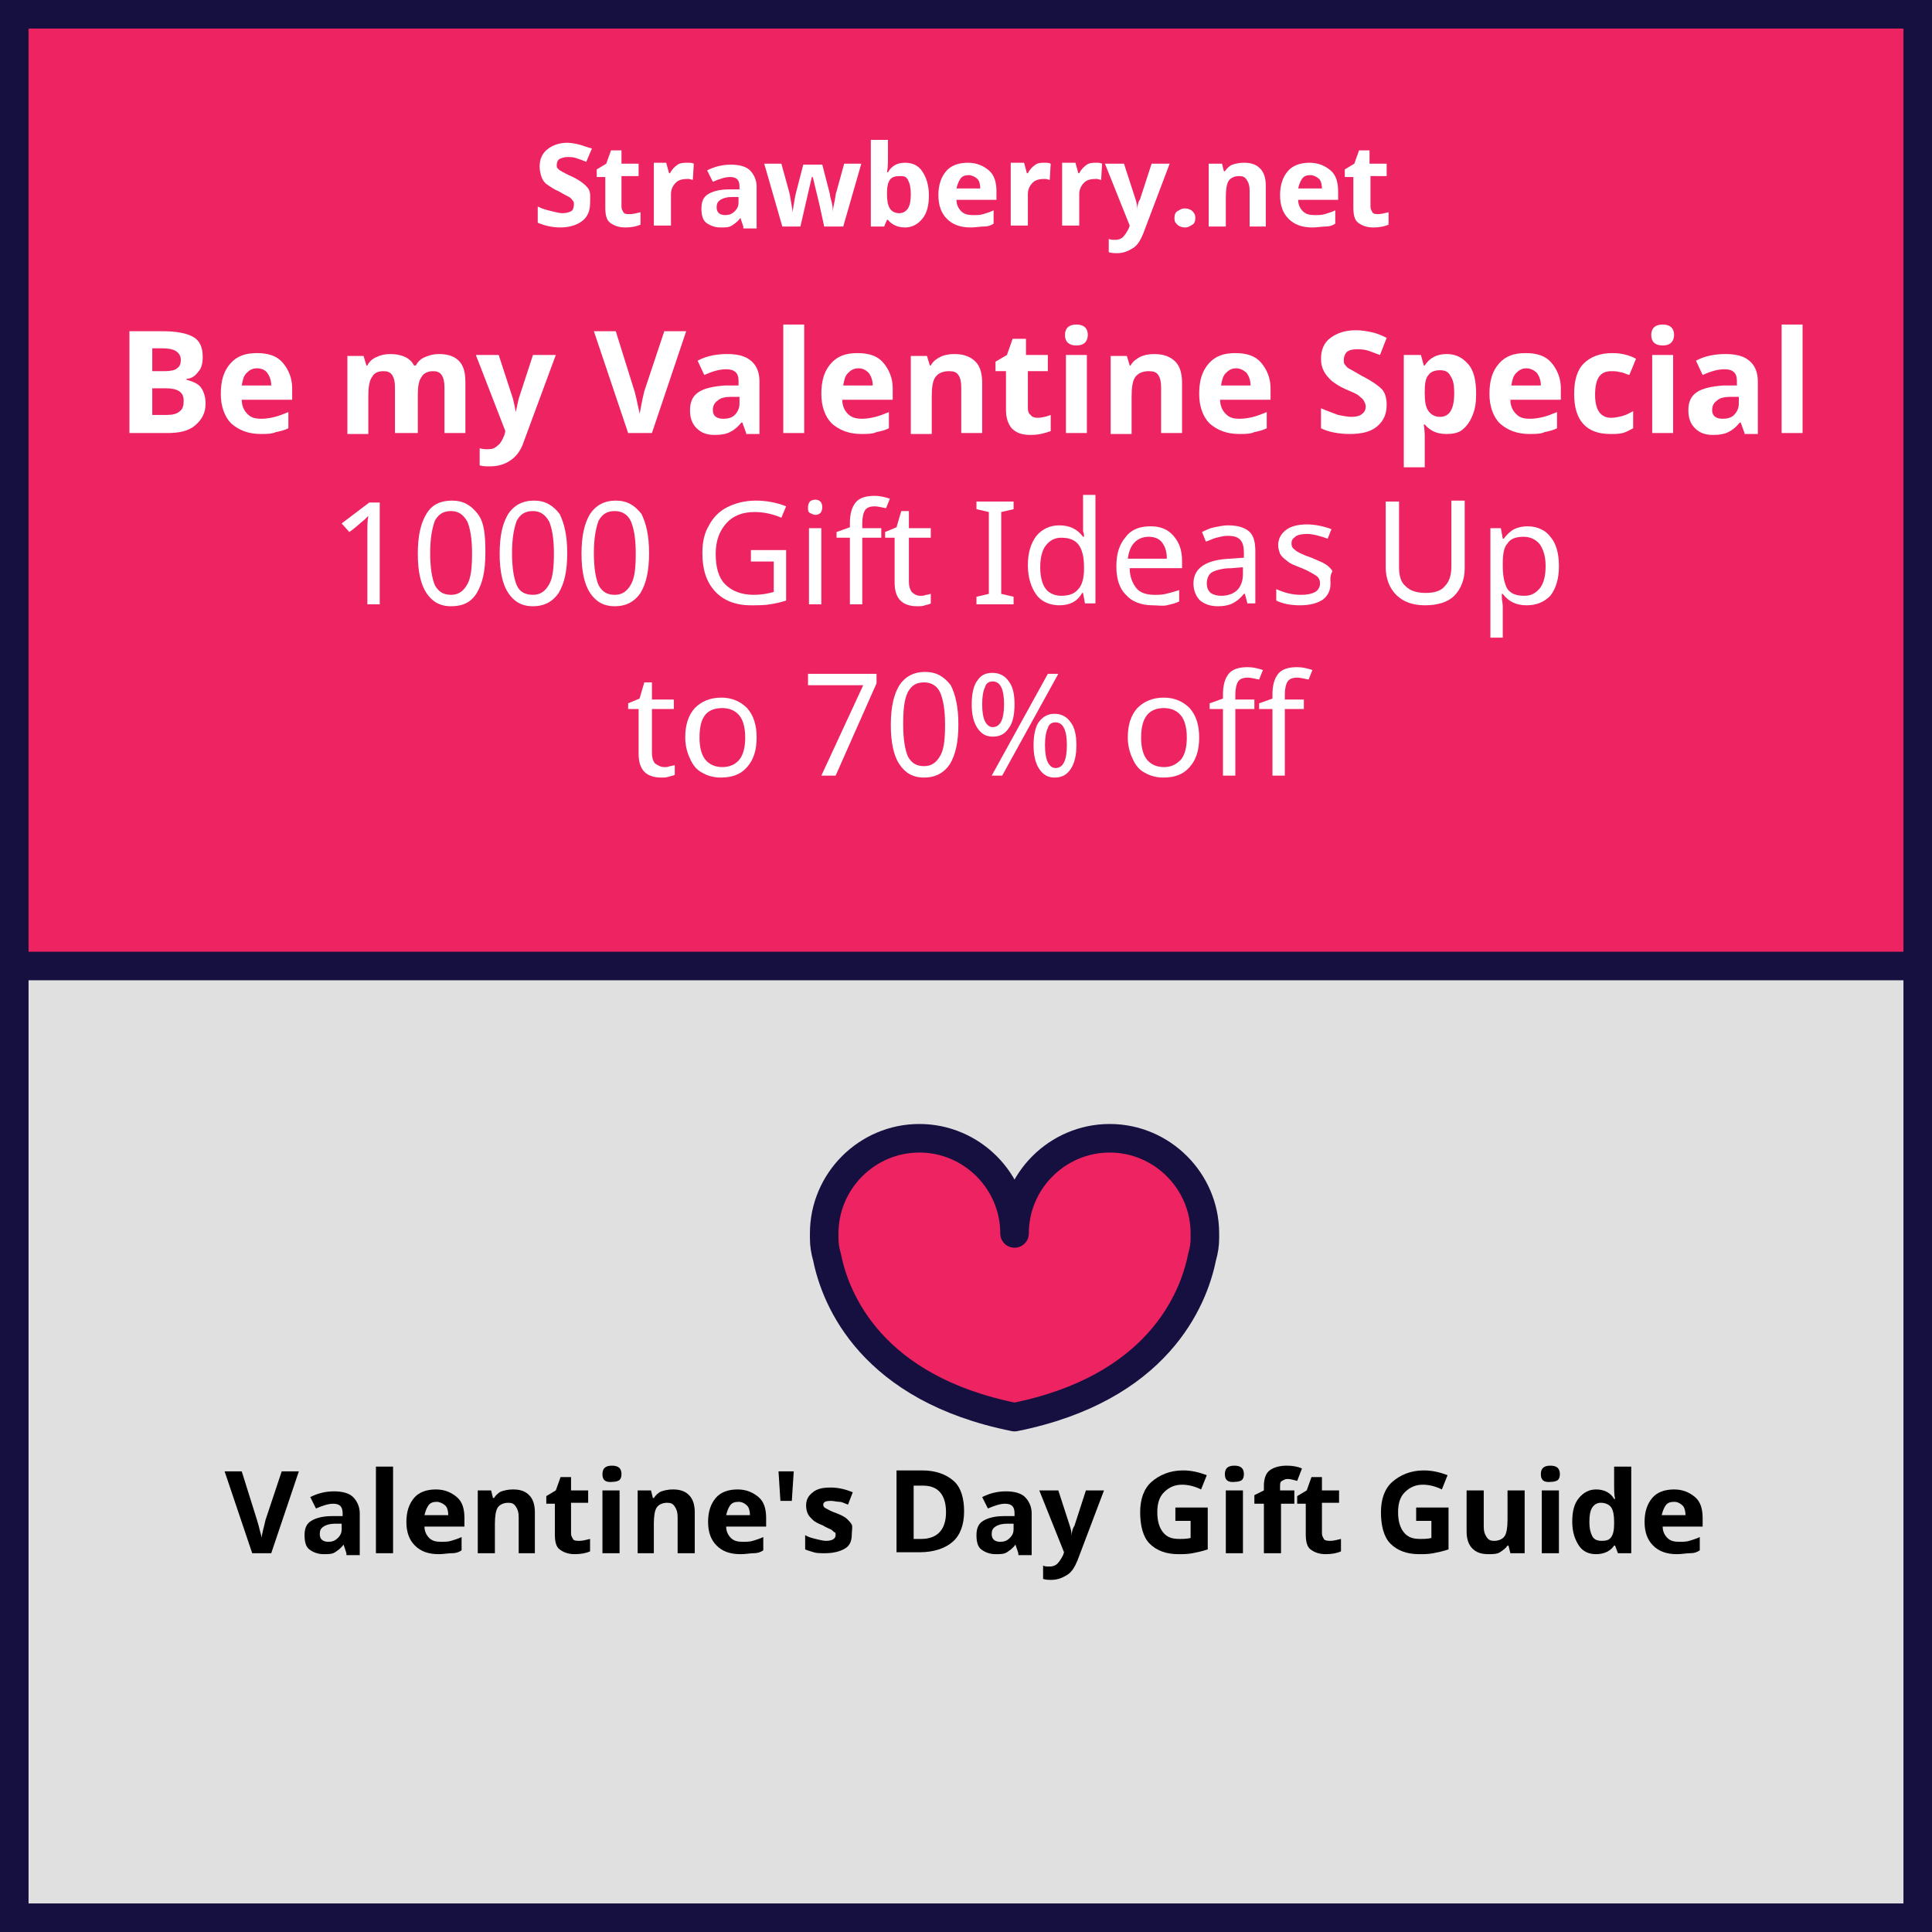 <!-- Generator: Adobe Illustrator 19.0.0, SVG Export Plug-In  -->
<svg version="1.1"
	 xmlns="http://www.w3.org/2000/svg" xmlns:xlink="http://www.w3.org/1999/xlink" xmlns:a="http://ns.adobe.com/AdobeSVGViewerExtensions/3.0/"
	 x="0px" y="0px" width="203px" height="203px" viewBox="0 0 203 203" style="enable-background:new 0 0 203 203;"
	 xml:space="preserve">
<rect x="0" y="0" width="203" height="203" fill="#333333" stroke="none"/>
<style type="text/css">
	.st0{fill:#E0E0E0;stroke:#15103F;stroke-width:3;stroke-miterlimit:10;}
	.st1{fill:#EE2361;stroke:#15103F;stroke-width:3;stroke-miterlimit:10;}
	.st2{fill:#FFFFFF;}
	.st3{fill:#EE2361;stroke:#15103F;stroke-width:3;stroke-linecap:round;stroke-linejoin:round;stroke-miterlimit:10;}
</style>
<defs>
</defs>
<rect x="1.5" y="1.5" class="st0" width="200" height="200"/>
<rect x="1.5" y="1.5" class="st1" width="200" height="100"/>
<g>
	<path class="st2" d="M62,21.4c0,0.8-0.3,1.4-0.8,1.8s-1.3,0.7-2.3,0.7c-0.9,0-1.7-0.2-2.4-0.5v-1.7c0.6,0.3,1.1,0.4,1.5,0.5
		s0.8,0.2,1.1,0.2c0.4,0,0.7-0.1,0.9-0.2s0.3-0.4,0.3-0.7c0-0.2,0-0.3-0.1-0.4s-0.2-0.3-0.4-0.4s-0.6-0.3-1.1-0.6
		c-0.5-0.2-0.9-0.5-1.2-0.7s-0.5-0.5-0.6-0.8s-0.2-0.7-0.2-1.1c0-0.8,0.3-1.4,0.8-1.8c0.5-0.4,1.2-0.7,2.1-0.7
		c0.4,0,0.9,0.1,1.3,0.2s0.8,0.3,1.3,0.4l-0.6,1.4c-0.5-0.2-0.8-0.3-1.1-0.4s-0.6-0.1-0.9-0.1c-0.3,0-0.6,0.1-0.8,0.2
		s-0.3,0.4-0.3,0.6c0,0.2,0,0.3,0.1,0.4s0.2,0.2,0.4,0.3s0.5,0.3,1.2,0.6c0.8,0.4,1.3,0.8,1.6,1.2S62,20.8,62,21.4z"/>
	<path class="st2" d="M66.2,22.5c0.3,0,0.7-0.1,1.1-0.2v1.3c-0.4,0.2-1,0.3-1.6,0.3c-0.7,0-1.2-0.2-1.6-0.5s-0.5-0.9-0.5-1.6v-3.2
		h-0.9v-0.8l1-0.6l0.5-1.4h1.1v1.4h1.8v1.3h-1.8v3.2c0,0.3,0.1,0.4,0.2,0.6S65.9,22.5,66.2,22.5z"/>
	<path class="st2" d="M72.3,17.1c0.2,0,0.4,0,0.6,0.1l-0.1,1.7c-0.1,0-0.3-0.1-0.5-0.1c-0.6,0-1,0.1-1.3,0.4s-0.5,0.7-0.5,1.2v3.3
		h-1.8v-6.6H70l0.3,1.1h0.1c0.2-0.4,0.5-0.7,0.8-0.9S71.9,17.1,72.3,17.1z"/>
	<path class="st2" d="M78.1,23.8l-0.3-0.9h0c-0.3,0.4-0.6,0.6-0.9,0.8s-0.7,0.2-1.2,0.2c-0.6,0-1.1-0.2-1.5-0.5s-0.5-0.9-0.5-1.5
		c0-0.7,0.2-1.2,0.7-1.5s1.2-0.5,2.2-0.5l1.1,0v-0.3c0-0.7-0.3-1-1-1c-0.5,0-1.1,0.2-1.8,0.5l-0.6-1.2c0.8-0.4,1.6-0.6,2.5-0.6
		c0.9,0,1.6,0.2,2,0.6s0.7,1,0.7,1.7v4.4H78.1z M77.6,20.7l-0.7,0c-0.5,0-0.9,0.1-1.2,0.3s-0.4,0.4-0.4,0.8c0,0.5,0.3,0.8,0.9,0.8
		c0.4,0,0.7-0.1,1-0.4s0.4-0.6,0.4-0.9V20.7z"/>
	<path class="st2" d="M86.6,23.8l-0.5-2.3l-0.7-2.9h-0.1l-1.2,5.2h-1.9l-1.9-6.6h1.8l0.8,2.9c0.1,0.3,0.2,1.1,0.4,2.2h0
		c0-0.3,0.1-0.8,0.2-1.4l0.1-0.5l0.8-3.1h2l0.8,3.1c0,0.2,0.1,0.5,0.2,0.9s0.1,0.7,0.1,1h0c0-0.3,0.1-0.7,0.2-1.2s0.1-0.8,0.2-1
		l0.8-2.9h1.8l-1.9,6.6H86.6z"/>
	<path class="st2" d="M95.1,17.1c0.8,0,1.4,0.3,1.8,0.9s0.7,1.4,0.7,2.5c0,1.1-0.2,1.9-0.7,2.5s-1.1,0.9-1.8,0.9
		c-0.8,0-1.4-0.3-1.8-0.8h-0.1l-0.3,0.7h-1.4v-9.1h1.8v2.1c0,0.3,0,0.7-0.1,1.3h0.1C93.7,17.4,94.3,17.1,95.1,17.1z M94.5,18.5
		c-0.4,0-0.8,0.1-1,0.4s-0.3,0.7-0.3,1.3v0.2c0,0.7,0.1,1.2,0.3,1.5s0.5,0.5,1,0.5c0.4,0,0.7-0.2,0.9-0.5s0.3-0.8,0.3-1.5
		s-0.1-1.1-0.3-1.5S94.9,18.5,94.5,18.5z"/>
	<path class="st2" d="M102,23.9c-1.1,0-1.9-0.3-2.5-0.9s-0.9-1.4-0.9-2.5c0-1.1,0.3-1.9,0.8-2.5s1.3-0.9,2.3-0.9
		c0.9,0,1.6,0.3,2.2,0.8s0.8,1.3,0.8,2.2V21h-4.2c0,0.5,0.2,0.9,0.5,1.2s0.7,0.4,1.2,0.4c0.4,0,0.8,0,1.1-0.1s0.7-0.2,1.1-0.4v1.4
		c-0.3,0.2-0.6,0.3-1,0.3S102.5,23.9,102,23.9z M101.8,18.4c-0.4,0-0.7,0.1-0.9,0.4s-0.3,0.6-0.4,1h2.5c0-0.4-0.1-0.8-0.3-1
		S102.1,18.4,101.8,18.4z"/>
	<path class="st2" d="M109.8,17.1c0.2,0,0.4,0,0.6,0.1l-0.1,1.7c-0.1,0-0.3-0.1-0.5-0.1c-0.6,0-1,0.1-1.3,0.4s-0.5,0.7-0.5,1.2v3.3
		h-1.8v-6.6h1.4l0.3,1.1h0.1c0.2-0.4,0.5-0.7,0.8-0.9S109.4,17.1,109.8,17.1z"/>
	<path class="st2" d="M115.2,17.1c0.2,0,0.4,0,0.6,0.1l-0.1,1.7c-0.1,0-0.3-0.1-0.5-0.1c-0.6,0-1,0.1-1.3,0.4s-0.5,0.7-0.5,1.2v3.3
		h-1.8v-6.6h1.4l0.3,1.1h0.1c0.2-0.4,0.5-0.7,0.8-0.9S114.8,17.1,115.2,17.1z"/>
	<path class="st2" d="M116.1,17.2h2l1.2,3.7c0.1,0.3,0.2,0.7,0.2,1.1h0c0-0.4,0.1-0.8,0.3-1.1l1.2-3.7h1.9l-2.8,7.4
		c-0.3,0.7-0.6,1.2-1.1,1.5s-1,0.5-1.6,0.5c-0.3,0-0.6,0-0.9-0.1v-1.4c0.2,0.1,0.4,0.1,0.7,0.1c0.3,0,0.6-0.1,0.8-0.3
		s0.4-0.5,0.6-0.9l0.1-0.3L116.1,17.2z"/>
	<path class="st2" d="M123.4,22.9c0-0.3,0.1-0.6,0.3-0.7s0.4-0.3,0.8-0.3c0.3,0,0.6,0.1,0.8,0.3s0.3,0.4,0.3,0.7
		c0,0.3-0.1,0.6-0.3,0.7s-0.4,0.3-0.8,0.3c-0.3,0-0.6-0.1-0.8-0.3S123.4,23.3,123.4,22.9z"/>
	<path class="st2" d="M133.1,23.8h-1.8V20c0-0.5-0.1-0.8-0.3-1.1s-0.4-0.4-0.8-0.4c-0.5,0-0.9,0.2-1.1,0.5s-0.3,0.9-0.3,1.7v3.1
		h-1.8v-6.6h1.4l0.2,0.8h0.1c0.2-0.3,0.5-0.6,0.8-0.7s0.7-0.2,1.2-0.2c0.8,0,1.3,0.2,1.7,0.6s0.6,1,0.6,1.8V23.8z"/>
	<path class="st2" d="M137.9,23.9c-1.1,0-1.9-0.3-2.5-0.9s-0.9-1.4-0.9-2.5c0-1.1,0.3-1.9,0.8-2.5s1.3-0.9,2.3-0.9
		c0.9,0,1.6,0.3,2.2,0.8s0.8,1.3,0.8,2.2V21h-4.2c0,0.5,0.2,0.9,0.5,1.2s0.7,0.4,1.2,0.4c0.4,0,0.8,0,1.1-0.1s0.7-0.2,1.1-0.4v1.4
		c-0.3,0.2-0.6,0.3-1,0.3S138.4,23.9,137.9,23.9z M137.7,18.4c-0.4,0-0.7,0.1-0.9,0.4s-0.3,0.6-0.4,1h2.5c0-0.4-0.1-0.8-0.3-1
		S138,18.4,137.7,18.4z"/>
	<path class="st2" d="M144.8,22.5c0.3,0,0.7-0.1,1.1-0.2v1.3c-0.4,0.2-1,0.3-1.6,0.3c-0.7,0-1.2-0.2-1.6-0.5s-0.5-0.9-0.5-1.6v-3.2
		h-0.9v-0.8l1-0.6l0.5-1.4h1.1v1.4h1.8v1.3H144v3.2c0,0.3,0.1,0.4,0.2,0.6S144.6,22.5,144.8,22.5z"/>
</g>
<g>
	<path class="st2" d="M13.7,34.8h3.3c1.5,0,2.6,0.2,3.3,0.6c0.7,0.4,1,1.1,1,2.1c0,0.6-0.1,1.2-0.5,1.6c-0.3,0.4-0.7,0.7-1.2,0.7
		v0.1c0.7,0.2,1.2,0.4,1.5,0.8c0.3,0.4,0.5,1,0.5,1.7c0,1-0.4,1.7-1.1,2.3s-1.7,0.8-2.9,0.8h-4V34.8z M16,39h1.3
		c0.6,0,1.1-0.1,1.3-0.3c0.3-0.2,0.4-0.5,0.4-0.9c0-0.4-0.2-0.7-0.5-0.9c-0.3-0.2-0.8-0.3-1.4-0.3H16V39z M16,40.8v2.8h1.5
		c0.6,0,1.1-0.1,1.4-0.4c0.3-0.2,0.4-0.6,0.4-1.1c0-0.9-0.6-1.3-1.9-1.3H16z"/>
	<path class="st2" d="M27.4,45.6c-1.3,0-2.3-0.4-3.1-1.1c-0.7-0.7-1.1-1.8-1.1-3.1c0-1.4,0.3-2.4,1-3.2c0.7-0.8,1.6-1.1,2.8-1.1
		c1.2,0,2.1,0.3,2.7,1s1,1.6,1,2.7V42h-5.3c0,0.6,0.2,1.1,0.6,1.5s0.8,0.5,1.5,0.5c0.5,0,1-0.1,1.4-0.2s0.9-0.3,1.4-0.5v1.7
		c-0.4,0.2-0.8,0.3-1.3,0.4C28.5,45.6,28,45.6,27.4,45.6z M27,38.7c-0.5,0-0.8,0.2-1.1,0.5c-0.3,0.3-0.4,0.7-0.5,1.3h3.1
		c0-0.6-0.2-1-0.4-1.3C27.9,38.9,27.5,38.7,27,38.7z"/>
	<path class="st2" d="M43.7,45.5h-2.2v-4.8c0-0.6-0.1-1-0.3-1.3c-0.2-0.3-0.5-0.4-0.9-0.4c-0.6,0-1,0.2-1.2,0.6
		c-0.3,0.4-0.4,1.1-0.4,2.1v3.9h-2.2v-8.2h1.7l0.3,1h0.1c0.2-0.4,0.5-0.7,1-0.9c0.4-0.2,0.9-0.3,1.4-0.3c1.2,0,2.1,0.4,2.5,1.2h0.2
		c0.2-0.4,0.5-0.7,1-0.9s0.9-0.3,1.4-0.3c0.9,0,1.6,0.2,2.1,0.7c0.5,0.5,0.7,1.2,0.7,2.3v5.3h-2.2v-4.8c0-0.6-0.1-1-0.3-1.3
		c-0.2-0.3-0.5-0.4-0.9-0.4c-0.5,0-1,0.2-1.2,0.6c-0.3,0.4-0.4,1-0.4,1.9V45.5z"/>
	<path class="st2" d="M50,37.3h2.4l1.5,4.6c0.1,0.4,0.2,0.9,0.3,1.4h0c0.1-0.5,0.2-1,0.3-1.4l1.5-4.6h2.4L55,46.5
		c-0.3,0.9-0.8,1.5-1.4,1.9c-0.6,0.4-1.3,0.6-2.1,0.6c-0.4,0-0.8,0-1.1-0.1v-1.8c0.3,0.1,0.6,0.1,0.9,0.1c0.4,0,0.7-0.1,1-0.4
		c0.3-0.2,0.5-0.6,0.7-1.1l0.1-0.4L50,37.3z"/>
	<path class="st2" d="M69.8,34.8h2.3l-3.6,10.7H66l-3.6-10.7h2.3l2,6.4c0.1,0.4,0.2,0.8,0.3,1.3c0.1,0.5,0.2,0.8,0.2,1
		c0.1-0.4,0.2-1.2,0.5-2.4L69.8,34.8z"/>
	<path class="st2" d="M78.4,45.5l-0.4-1.1h-0.1c-0.4,0.5-0.8,0.8-1.2,1c-0.4,0.2-0.9,0.3-1.6,0.3c-0.8,0-1.4-0.2-1.9-0.7
		s-0.7-1.1-0.7-1.9c0-0.9,0.3-1.5,0.9-1.9c0.6-0.4,1.5-0.6,2.8-0.7l1.4,0V40c0-0.8-0.4-1.2-1.3-1.2c-0.7,0-1.4,0.2-2.3,0.6l-0.7-1.5
		c0.9-0.5,2-0.7,3.1-0.7c1.1,0,1.9,0.2,2.5,0.7s0.9,1.2,0.9,2.2v5.5H78.4z M77.7,41.7l-0.9,0c-0.6,0-1.1,0.1-1.4,0.4
		c-0.3,0.2-0.5,0.5-0.5,1c0,0.6,0.4,0.9,1.1,0.9c0.5,0,0.9-0.1,1.2-0.4c0.3-0.3,0.5-0.7,0.5-1.2V41.7z"/>
	<path class="st2" d="M84.5,45.5h-2.2V34.1h2.2V45.5z"/>
	<path class="st2" d="M90.5,45.6c-1.3,0-2.3-0.4-3.1-1.1c-0.7-0.7-1.1-1.8-1.1-3.1c0-1.4,0.3-2.4,1-3.2c0.7-0.8,1.6-1.1,2.8-1.1
		c1.2,0,2.1,0.3,2.7,1s1,1.6,1,2.7V42h-5.3c0,0.6,0.2,1.1,0.6,1.5S90,44,90.6,44c0.5,0,1-0.1,1.4-0.2s0.9-0.3,1.4-0.5v1.7
		c-0.4,0.2-0.8,0.3-1.3,0.4C91.7,45.6,91.1,45.6,90.5,45.6z M90.2,38.7c-0.5,0-0.8,0.2-1.1,0.5c-0.3,0.3-0.4,0.7-0.5,1.3h3.1
		c0-0.6-0.2-1-0.4-1.3C91,38.9,90.7,38.7,90.2,38.7z"/>
	<path class="st2" d="M103.2,45.5H101v-4.8c0-0.6-0.1-1-0.3-1.3c-0.2-0.3-0.5-0.4-1-0.4c-0.6,0-1.1,0.2-1.4,0.6
		c-0.3,0.4-0.4,1.1-0.4,2.1v3.9h-2.2v-8.2h1.7l0.3,1h0.1c0.2-0.4,0.6-0.7,1-0.9c0.4-0.2,0.9-0.3,1.5-0.3c1,0,1.7,0.3,2.2,0.8
		c0.5,0.5,0.7,1.3,0.7,2.2V45.5z"/>
	<path class="st2" d="M109,43.9c0.4,0,0.9-0.1,1.4-0.3v1.7c-0.6,0.2-1.2,0.4-2.1,0.4c-0.9,0-1.5-0.2-2-0.7c-0.4-0.5-0.6-1.1-0.6-2
		V39h-1.1V38l1.2-0.7l0.6-1.7h1.4v1.7h2.3V39H108v3.9c0,0.3,0.1,0.6,0.3,0.7C108.4,43.8,108.7,43.9,109,43.9z"/>
	<path class="st2" d="M111.9,35.2c0-0.7,0.4-1.1,1.2-1.1s1.2,0.4,1.2,1.1c0,0.3-0.1,0.6-0.3,0.8c-0.2,0.2-0.5,0.3-0.9,0.3
		C112.3,36.3,111.9,35.9,111.9,35.2z M114.3,45.5H112v-8.2h2.2V45.5z"/>
	<path class="st2" d="M124.2,45.5h-2.2v-4.8c0-0.6-0.1-1-0.3-1.3c-0.2-0.3-0.5-0.4-1-0.4c-0.6,0-1.1,0.2-1.4,0.6
		c-0.3,0.4-0.4,1.1-0.4,2.1v3.9h-2.2v-8.2h1.7l0.3,1h0.1c0.2-0.4,0.6-0.7,1-0.9c0.4-0.2,0.9-0.3,1.5-0.3c1,0,1.7,0.3,2.2,0.8
		c0.5,0.5,0.7,1.3,0.7,2.2V45.5z"/>
	<path class="st2" d="M130.2,45.6c-1.3,0-2.3-0.4-3.1-1.1c-0.7-0.7-1.1-1.8-1.1-3.1c0-1.4,0.3-2.4,1-3.2c0.7-0.8,1.6-1.1,2.8-1.1
		c1.2,0,2.1,0.3,2.7,1s1,1.6,1,2.7V42h-5.3c0,0.6,0.2,1.1,0.6,1.5s0.8,0.5,1.5,0.5c0.5,0,1-0.1,1.4-0.2s0.9-0.3,1.4-0.5v1.7
		c-0.4,0.2-0.8,0.3-1.3,0.4C131.4,45.6,130.8,45.6,130.2,45.6z M129.9,38.7c-0.5,0-0.8,0.2-1.1,0.5c-0.3,0.3-0.4,0.7-0.5,1.3h3.1
		c0-0.6-0.2-1-0.4-1.3C130.7,38.9,130.3,38.7,129.9,38.7z"/>
	<path class="st2" d="M145.7,42.5c0,1-0.3,1.7-1,2.3c-0.7,0.6-1.7,0.8-2.9,0.8c-1.1,0-2.2-0.2-3-0.6v-2.1c0.7,0.3,1.3,0.5,1.8,0.7
		c0.5,0.1,1,0.2,1.4,0.2c0.5,0,0.9-0.1,1.1-0.3c0.3-0.2,0.4-0.5,0.4-0.8c0-0.2-0.1-0.4-0.2-0.6c-0.1-0.2-0.3-0.3-0.5-0.5
		c-0.2-0.2-0.7-0.4-1.4-0.7c-0.7-0.3-1.1-0.6-1.5-0.9c-0.3-0.3-0.6-0.6-0.8-1s-0.3-0.8-0.3-1.3c0-0.9,0.3-1.7,1-2.2s1.5-0.8,2.7-0.8
		c0.6,0,1.1,0.1,1.6,0.2s1,0.3,1.6,0.6l-0.7,1.8c-0.6-0.2-1-0.4-1.4-0.5s-0.7-0.1-1.1-0.1c-0.4,0-0.8,0.1-1,0.3s-0.3,0.5-0.3,0.8
		c0,0.2,0,0.4,0.1,0.5c0.1,0.1,0.2,0.3,0.4,0.4c0.2,0.1,0.7,0.4,1.4,0.8c1,0.5,1.7,1,2.1,1.4C145.5,41.2,145.7,41.8,145.7,42.5z"/>
	<path class="st2" d="M152,45.6c-1,0-1.7-0.3-2.3-1h-0.1c0.1,0.7,0.1,1.1,0.1,1.2v3.3h-2.2V37.3h1.8l0.3,1.1h0.1
		c0.5-0.8,1.3-1.2,2.3-1.2c1,0,1.7,0.4,2.3,1.1s0.8,1.8,0.8,3.1c0,0.9-0.1,1.6-0.4,2.3s-0.6,1.1-1.1,1.5
		C153.2,45.5,152.6,45.6,152,45.6z M151.3,38.9c-0.6,0-1,0.2-1.2,0.5c-0.3,0.3-0.4,0.9-0.4,1.7v0.2c0,0.9,0.1,1.5,0.4,1.9
		s0.7,0.6,1.2,0.6c1,0,1.5-0.8,1.5-2.5c0-0.8-0.1-1.4-0.4-1.8C152.2,39.1,151.9,38.9,151.3,38.9z"/>
	<path class="st2" d="M160.7,45.6c-1.3,0-2.3-0.4-3.1-1.1c-0.7-0.7-1.1-1.8-1.1-3.1c0-1.4,0.3-2.4,1-3.2c0.7-0.8,1.6-1.1,2.8-1.1
		c1.2,0,2.1,0.3,2.7,1s1,1.6,1,2.7V42h-5.3c0,0.6,0.2,1.1,0.6,1.5s0.8,0.5,1.5,0.5c0.5,0,1-0.1,1.4-0.2s0.9-0.3,1.4-0.5v1.7
		c-0.4,0.2-0.8,0.3-1.3,0.4C161.9,45.6,161.3,45.6,160.7,45.6z M160.4,38.7c-0.5,0-0.8,0.2-1.1,0.5c-0.3,0.3-0.4,0.7-0.5,1.3h3.1
		c0-0.6-0.2-1-0.4-1.3C161.2,38.9,160.8,38.7,160.4,38.7z"/>
	<path class="st2" d="M169.2,45.6c-2.5,0-3.8-1.4-3.8-4.2c0-1.4,0.3-2.5,1-3.2c0.7-0.7,1.7-1.1,3-1.1c0.9,0,1.8,0.2,2.5,0.6
		l-0.7,1.7c-0.4-0.1-0.7-0.3-1-0.3c-0.3-0.1-0.6-0.1-0.9-0.1c-1.2,0-1.7,0.8-1.7,2.5c0,1.6,0.6,2.4,1.7,2.4c0.4,0,0.8-0.1,1.2-0.2
		c0.4-0.1,0.7-0.3,1.1-0.5V45c-0.4,0.2-0.7,0.4-1.1,0.5S169.7,45.6,169.2,45.6z"/>
	<path class="st2" d="M173.5,35.2c0-0.7,0.4-1.1,1.2-1.1s1.2,0.4,1.2,1.1c0,0.3-0.1,0.6-0.3,0.8c-0.2,0.2-0.5,0.3-0.9,0.3
		C173.9,36.3,173.5,35.9,173.5,35.2z M175.8,45.5h-2.2v-8.2h2.2V45.5z"/>
	<path class="st2" d="M183.3,45.5l-0.4-1.1h-0.1c-0.4,0.5-0.8,0.8-1.2,1c-0.4,0.2-0.9,0.3-1.6,0.3c-0.8,0-1.4-0.2-1.9-0.7
		s-0.7-1.1-0.7-1.9c0-0.9,0.3-1.5,0.9-1.9c0.6-0.4,1.5-0.6,2.8-0.7l1.4,0V40c0-0.8-0.4-1.2-1.3-1.2c-0.7,0-1.4,0.2-2.3,0.6l-0.7-1.5
		c0.9-0.5,2-0.7,3.1-0.7c1.1,0,1.9,0.2,2.5,0.7s0.9,1.2,0.9,2.2v5.5H183.3z M182.7,41.7l-0.9,0c-0.6,0-1.1,0.1-1.4,0.4
		c-0.3,0.2-0.5,0.5-0.5,1c0,0.6,0.4,0.9,1.1,0.9c0.5,0,0.9-0.1,1.2-0.4c0.3-0.3,0.5-0.7,0.5-1.2V41.7z"/>
	<path class="st2" d="M189.4,45.5h-2.2V34.1h2.2V45.5z"/>
	<path class="st2" d="M39.9,63.5h-1.3V56c0-0.7,0-1.3,0.1-1.8c-0.1,0.1-0.3,0.3-0.4,0.4c-0.5,0.4-1,0.9-1.6,1.3L35.9,55l2.9-2.2h1.1
		V63.5z"/>
	<path class="st2" d="M51,58.1c0,1.9-0.3,3.2-0.9,4.2s-1.5,1.4-2.7,1.4c-1.2,0-2-0.5-2.6-1.4c-0.6-0.9-0.9-2.3-0.9-4.1
		c0-1.9,0.3-3.2,0.9-4.2s1.5-1.4,2.7-1.4c1.2,0,2,0.5,2.7,1.4S51,56.3,51,58.1z M45.2,58.1c0,1.6,0.2,2.7,0.5,3.4
		c0.4,0.7,0.9,1,1.7,1c0.8,0,1.3-0.4,1.7-1.1c0.4-0.7,0.5-1.8,0.5-3.3c0-1.5-0.2-2.6-0.5-3.3c-0.4-0.7-0.9-1.1-1.7-1.1
		s-1.3,0.3-1.7,1C45.4,55.5,45.2,56.6,45.2,58.1z"/>
	<path class="st2" d="M59.6,58.1c0,1.9-0.3,3.2-0.9,4.2c-0.6,0.9-1.5,1.4-2.7,1.4c-1.2,0-2-0.5-2.6-1.4c-0.6-0.9-0.9-2.3-0.9-4.1
		c0-1.9,0.3-3.2,0.9-4.2c0.6-0.9,1.5-1.4,2.7-1.4c1.2,0,2,0.5,2.7,1.4C59.3,55,59.6,56.3,59.6,58.1z M53.8,58.1
		c0,1.6,0.2,2.7,0.5,3.4s0.9,1,1.7,1c0.8,0,1.3-0.4,1.7-1.1c0.4-0.7,0.5-1.8,0.5-3.3c0-1.5-0.2-2.6-0.5-3.3
		c-0.4-0.7-0.9-1.1-1.7-1.1s-1.3,0.3-1.7,1C54,55.5,53.8,56.6,53.8,58.1z"/>
	<path class="st2" d="M68.2,58.1c0,1.9-0.3,3.2-0.9,4.2c-0.6,0.9-1.5,1.4-2.7,1.4c-1.2,0-2-0.5-2.6-1.4c-0.6-0.9-0.9-2.3-0.9-4.1
		c0-1.9,0.3-3.2,0.9-4.2c0.6-0.9,1.5-1.4,2.7-1.4c1.2,0,2,0.5,2.7,1.4C67.9,55,68.2,56.3,68.2,58.1z M62.4,58.1
		c0,1.6,0.2,2.7,0.5,3.4c0.4,0.7,0.9,1,1.7,1c0.8,0,1.3-0.4,1.7-1.1c0.4-0.7,0.5-1.8,0.5-3.3c0-1.5-0.2-2.6-0.5-3.3
		s-0.9-1.1-1.7-1.1s-1.3,0.3-1.7,1C62.6,55.5,62.4,56.6,62.4,58.1z"/>
	<path class="st2" d="M78.9,57.8h3.7v5.3c-0.6,0.2-1.1,0.3-1.7,0.4c-0.6,0.1-1.3,0.1-2,0.1c-1.6,0-2.9-0.5-3.8-1.5s-1.3-2.3-1.3-4
		c0-1.1,0.2-2.1,0.7-2.9c0.4-0.8,1.1-1.5,1.9-1.9c0.8-0.4,1.8-0.7,3-0.7c1.1,0,2.2,0.2,3.2,0.6l-0.5,1.2c-0.9-0.4-1.9-0.6-2.8-0.6
		c-1.3,0-2.3,0.4-3,1.2s-1.1,1.8-1.1,3.2c0,1.4,0.3,2.5,1,3.2s1.7,1.1,3,1.1c0.7,0,1.4-0.1,2.1-0.3V59h-2.4V57.8z"/>
	<path class="st2" d="M84.9,53.3c0-0.3,0.1-0.5,0.2-0.6s0.3-0.2,0.6-0.2c0.2,0,0.4,0.1,0.5,0.2s0.2,0.3,0.2,0.6
		c0,0.3-0.1,0.5-0.2,0.6s-0.3,0.2-0.5,0.2c-0.2,0-0.4-0.1-0.6-0.2S84.9,53.6,84.9,53.3z M86.3,63.5H85v-8h1.3V63.5z"/>
	<path class="st2" d="M92.6,56.5h-2v7h-1.3v-7h-1.4v-0.6l1.4-0.5V55c0-1,0.2-1.7,0.6-2.2s1.1-0.7,2-0.7c0.5,0,1,0.1,1.6,0.3l-0.4,1
		c-0.5-0.1-0.9-0.2-1.2-0.2c-0.4,0-0.8,0.1-1,0.4s-0.3,0.8-0.3,1.4v0.5h2V56.5z"/>
	<path class="st2" d="M96.7,62.6c0.2,0,0.4,0,0.6-0.1c0.2,0,0.4-0.1,0.5-0.1v1c-0.1,0.1-0.3,0.1-0.6,0.2c-0.3,0.1-0.5,0.1-0.8,0.1
		c-1.6,0-2.4-0.8-2.4-2.5v-4.7H93v-0.6l1.2-0.5l0.5-1.7h0.8v1.8h2.3v1h-2.3v4.6c0,0.5,0.1,0.8,0.3,1.1C96,62.4,96.3,62.6,96.7,62.6z
		"/>
	<path class="st2" d="M106.5,63.5h-3.9v-0.8l1.3-0.3v-8.6l-1.3-0.3v-0.8h3.9v0.8l-1.3,0.3v8.6l1.3,0.3V63.5z"/>
	<path class="st2" d="M111.3,63.6c-1,0-1.9-0.4-2.4-1.1s-0.9-1.7-0.9-3.1c0-1.3,0.3-2.3,0.9-3.1c0.6-0.7,1.4-1.1,2.4-1.1
		c1.1,0,1.9,0.4,2.5,1.2h0.1c0-0.1,0-0.3-0.1-0.6c0-0.3,0-0.5,0-0.6v-3.2h1.3v11.4H114l-0.2-1.1h-0.1
		C113.2,63.2,112.4,63.6,111.3,63.6z M111.5,62.6c0.8,0,1.4-0.2,1.8-0.7c0.4-0.4,0.6-1.2,0.6-2.1v-0.2c0-1.1-0.2-1.9-0.6-2.4
		c-0.4-0.5-1-0.7-1.8-0.7c-0.7,0-1.2,0.3-1.6,0.8c-0.4,0.5-0.6,1.3-0.6,2.3c0,1,0.2,1.8,0.6,2.3C110.2,62.3,110.8,62.6,111.5,62.6z"
		/>
	<path class="st2" d="M121.1,63.6c-1.2,0-2.2-0.4-2.8-1.1c-0.7-0.7-1-1.7-1-3c0-1.3,0.3-2.3,1-3.1c0.6-0.8,1.5-1.1,2.6-1.1
		c1,0,1.8,0.3,2.4,1c0.6,0.7,0.9,1.5,0.9,2.6v0.8h-5.5c0,0.9,0.3,1.6,0.7,2.1s1.1,0.7,1.9,0.7c0.4,0,0.8,0,1.2-0.1
		c0.4-0.1,0.8-0.2,1.4-0.4v1.2c-0.4,0.2-0.9,0.3-1.3,0.4S121.6,63.6,121.1,63.6z M120.7,56.4c-0.6,0-1.1,0.2-1.5,0.6
		c-0.4,0.4-0.6,1-0.7,1.7h4.1c0-0.8-0.2-1.3-0.5-1.7S121.3,56.4,120.7,56.4z"/>
	<path class="st2" d="M131.1,63.5l-0.3-1.1h-0.1c-0.4,0.5-0.8,0.8-1.2,1c-0.4,0.2-0.9,0.3-1.5,0.3c-0.8,0-1.4-0.2-1.9-0.6
		c-0.4-0.4-0.7-1-0.7-1.8c0-1.6,1.3-2.5,3.9-2.6l1.4-0.1v-0.5c0-0.6-0.1-1.1-0.4-1.4c-0.3-0.3-0.7-0.4-1.3-0.4
		c-0.4,0-0.8,0.1-1.2,0.2c-0.4,0.1-0.7,0.3-1.1,0.4l-0.4-1c0.4-0.2,0.8-0.4,1.3-0.5c0.5-0.1,1-0.2,1.4-0.2c1,0,1.7,0.2,2.2,0.6
		s0.7,1.1,0.7,2.1v5.5H131.1z M128.3,62.6c0.7,0,1.3-0.2,1.7-0.6c0.4-0.4,0.6-1,0.6-1.7v-0.7l-1.2,0.1c-0.9,0-1.6,0.2-2,0.4
		s-0.6,0.7-0.6,1.2c0,0.4,0.1,0.7,0.4,1C127.5,62.5,127.9,62.6,128.3,62.6z"/>
	<path class="st2" d="M139.8,61.3c0,0.8-0.3,1.3-0.8,1.7c-0.6,0.4-1.4,0.6-2.4,0.6c-1.1,0-1.9-0.2-2.5-0.5v-1.2
		c0.9,0.4,1.7,0.6,2.6,0.6c0.7,0,1.1-0.1,1.5-0.3c0.3-0.2,0.5-0.5,0.5-0.9c0-0.3-0.1-0.6-0.4-0.8c-0.3-0.2-0.8-0.5-1.5-0.8
		c-0.8-0.3-1.3-0.5-1.6-0.8c-0.3-0.2-0.5-0.4-0.7-0.7c-0.1-0.3-0.2-0.6-0.2-0.9c0-0.7,0.3-1.2,0.8-1.6s1.3-0.6,2.2-0.6
		c0.9,0,1.8,0.2,2.6,0.5l-0.4,1c-0.8-0.3-1.6-0.5-2.2-0.5c-0.5,0-1,0.1-1.2,0.3c-0.3,0.2-0.4,0.4-0.4,0.7c0,0.3,0.1,0.5,0.4,0.7
		c0.2,0.2,0.8,0.5,1.7,0.8c0.7,0.3,1.2,0.5,1.5,0.7c0.3,0.2,0.6,0.5,0.7,0.7C139.7,60.6,139.8,60.9,139.8,61.3z"/>
	<path class="st2" d="M153.9,52.8v6.9c0,1.2-0.4,2.2-1.1,2.9s-1.8,1-3.1,1c-1.3,0-2.3-0.4-3-1.1c-0.7-0.7-1.1-1.7-1.1-2.9v-6.9h1.4
		v6.9c0,0.9,0.2,1.6,0.7,2c0.5,0.5,1.2,0.7,2.1,0.7c0.9,0,1.6-0.2,2-0.7c0.5-0.5,0.7-1.2,0.7-2.1v-6.9H153.9z"/>
	<path class="st2" d="M160.4,63.6c-1.1,0-1.9-0.4-2.5-1.2h-0.1l0,0.3c0,0.4,0.1,0.7,0.1,1v3.3h-1.3V55.5h1.1l0.2,1.1h0.1
		c0.3-0.4,0.7-0.8,1.1-1s0.9-0.3,1.4-0.3c1,0,1.9,0.4,2.4,1.1c0.6,0.7,0.9,1.7,0.9,3.1c0,1.3-0.3,2.3-0.9,3.1
		C162.2,63.3,161.4,63.6,160.4,63.6z M160.1,56.4c-0.8,0-1.4,0.2-1.7,0.7c-0.4,0.4-0.5,1.2-0.5,2.1v0.3c0,1.1,0.2,1.9,0.5,2.4
		c0.4,0.5,0.9,0.7,1.8,0.7c0.7,0,1.2-0.3,1.6-0.8c0.4-0.5,0.6-1.3,0.6-2.3c0-1-0.2-1.7-0.6-2.3C161.4,56.7,160.8,56.4,160.1,56.4z"
		/>
	<path class="st2" d="M69.8,80.6c0.2,0,0.4,0,0.6-0.1c0.2,0,0.4-0.1,0.5-0.1v1c-0.1,0.1-0.3,0.1-0.6,0.2c-0.3,0.1-0.5,0.1-0.8,0.1
		c-1.6,0-2.4-0.8-2.4-2.5v-4.7h-1.1v-0.6l1.2-0.5l0.5-1.7h0.8v1.8h2.3v1h-2.3v4.6c0,0.5,0.1,0.8,0.3,1.1
		C69.1,80.4,69.4,80.6,69.8,80.6z"/>
	<path class="st2" d="M79.5,77.5c0,1.3-0.3,2.3-1,3.1s-1.6,1.1-2.8,1.1c-0.7,0-1.4-0.2-1.9-0.5c-0.6-0.3-1-0.8-1.3-1.5
		c-0.3-0.6-0.5-1.4-0.5-2.2c0-1.3,0.3-2.3,1-3.1c0.7-0.7,1.6-1.1,2.8-1.1c1.1,0,2,0.4,2.7,1.1C79.2,75.2,79.5,76.2,79.5,77.5z
		 M73.5,77.5c0,1,0.2,1.8,0.6,2.3c0.4,0.5,1,0.8,1.8,0.8c0.8,0,1.4-0.3,1.8-0.8c0.4-0.5,0.6-1.3,0.6-2.3c0-1-0.2-1.8-0.6-2.3
		c-0.4-0.5-1-0.8-1.8-0.8C74.2,74.4,73.5,75.4,73.5,77.5z"/>
	<path class="st2" d="M86.3,81.5l4.4-9.5h-5.8v-1.2h7.2v1l-4.3,9.7H86.3z"/>
	<path class="st2" d="M100.7,76.1c0,1.9-0.3,3.2-0.9,4.2c-0.6,0.9-1.5,1.4-2.7,1.4c-1.2,0-2-0.5-2.6-1.4c-0.6-0.9-0.9-2.3-0.9-4.1
		c0-1.9,0.3-3.2,0.9-4.2c0.6-0.9,1.5-1.4,2.7-1.4c1.2,0,2,0.5,2.7,1.4C100.4,73,100.7,74.3,100.7,76.1z M94.9,76.1
		c0,1.6,0.2,2.7,0.5,3.4c0.4,0.7,0.9,1,1.7,1c0.8,0,1.3-0.4,1.7-1.1c0.4-0.7,0.5-1.8,0.5-3.3c0-1.5-0.2-2.6-0.5-3.3
		s-0.9-1.1-1.7-1.1s-1.3,0.3-1.7,1C95,73.5,94.9,74.6,94.9,76.1z"/>
	<path class="st2" d="M106.6,74c0,1.1-0.2,2-0.6,2.5c-0.4,0.6-0.9,0.9-1.7,0.9c-0.7,0-1.2-0.3-1.6-0.9c-0.4-0.6-0.6-1.4-0.6-2.5
		c0-1.1,0.2-2,0.6-2.5c0.4-0.6,0.9-0.8,1.6-0.8c0.7,0,1.3,0.3,1.7,0.9C106.4,72.1,106.6,72.9,106.6,74z M103.2,74
		c0,0.8,0.1,1.4,0.3,1.8c0.2,0.4,0.5,0.6,0.8,0.6c0.8,0,1.2-0.8,1.2-2.4c0-1.6-0.4-2.4-1.2-2.4c-0.4,0-0.7,0.2-0.8,0.6
		C103.3,72.6,103.2,73.2,103.2,74z M111.2,70.8l-5.9,10.7h-1.1l5.9-10.7H111.2z M113.1,78.3c0,1.1-0.2,1.9-0.6,2.5
		c-0.4,0.6-0.9,0.9-1.7,0.9c-0.7,0-1.2-0.3-1.6-0.9c-0.4-0.6-0.6-1.4-0.6-2.5c0-1.1,0.2-2,0.6-2.5s0.9-0.8,1.6-0.8s1.3,0.3,1.7,0.9
		C112.9,76.4,113.1,77.2,113.1,78.3z M109.8,78.3c0,0.8,0.1,1.4,0.3,1.8c0.2,0.4,0.5,0.6,0.8,0.6c0.4,0,0.7-0.2,0.9-0.6
		c0.2-0.4,0.3-1,0.3-1.8c0-1.6-0.4-2.4-1.2-2.4c-0.4,0-0.7,0.2-0.8,0.6C109.9,76.9,109.8,77.5,109.8,78.3z"/>
	<path class="st2" d="M126,77.5c0,1.3-0.3,2.3-1,3.1s-1.6,1.1-2.8,1.1c-0.7,0-1.4-0.2-1.9-0.5c-0.6-0.3-1-0.8-1.3-1.5
		c-0.3-0.6-0.5-1.4-0.5-2.2c0-1.3,0.3-2.3,1-3.1c0.7-0.7,1.6-1.1,2.8-1.1c1.1,0,2,0.4,2.7,1.1C125.7,75.2,126,76.2,126,77.5z
		 M119.9,77.5c0,1,0.2,1.8,0.6,2.3c0.4,0.5,1,0.8,1.8,0.8c0.8,0,1.3-0.3,1.8-0.8c0.4-0.5,0.6-1.3,0.6-2.3c0-1-0.2-1.8-0.6-2.3
		c-0.4-0.5-1-0.8-1.8-0.8C120.7,74.4,119.9,75.4,119.9,77.5z"/>
	<path class="st2" d="M131.8,74.5h-2v7h-1.3v-7h-1.4v-0.6l1.4-0.5V73c0-1,0.2-1.7,0.6-2.2c0.4-0.5,1.1-0.7,2-0.7
		c0.5,0,1,0.1,1.6,0.3l-0.4,1c-0.5-0.1-0.9-0.2-1.2-0.2c-0.4,0-0.8,0.1-1,0.4s-0.3,0.8-0.3,1.4v0.5h2V74.5z"/>
	<path class="st2" d="M137,74.5h-2v7h-1.3v-7h-1.4v-0.6l1.4-0.5V73c0-1,0.2-1.7,0.6-2.2c0.4-0.5,1.1-0.7,2-0.7c0.5,0,1,0.1,1.6,0.3
		l-0.4,1c-0.5-0.1-0.9-0.2-1.2-0.2c-0.4,0-0.8,0.1-1,0.4s-0.3,0.8-0.3,1.4v0.5h2V74.5z"/>
</g>
<path class="st3" d="M126.6,130.1c0-0.3,0-0.5,0-0.5c0-5.5-4.5-10-10-10c-5.5,0-10,4.5-10,10c0-5.5-4.5-10-10-10
	c-5.5,0-10,4.5-10,10c0,0,0,0.2,0,0.5c0,0.7,0.1,1.3,0.3,2c0.9,4.5,4.7,13.8,19.7,16.8c15-3,18.8-12.3,19.7-16.8
	C126.5,131.4,126.6,130.8,126.6,130.1z"/>
<g>
	<g>
		<path d="M29.6,154.6h1.8l-2.9,8.6h-2l-2.9-8.6h1.8l1.6,5.1c0.1,0.3,0.2,0.7,0.3,1.1s0.2,0.7,0.2,0.8c0-0.4,0.2-1,0.4-1.9
			L29.6,154.6z"/>
		<path d="M36.4,163.2l-0.3-0.9h0c-0.3,0.4-0.6,0.6-0.9,0.8s-0.7,0.2-1.2,0.2c-0.6,0-1.1-0.2-1.5-0.5s-0.5-0.9-0.5-1.5
			c0-0.7,0.2-1.2,0.7-1.5s1.2-0.5,2.2-0.5l1.1,0v-0.3c0-0.7-0.3-1-1-1c-0.5,0-1.1,0.2-1.8,0.5l-0.6-1.2c0.8-0.4,1.6-0.6,2.5-0.6
			c0.9,0,1.6,0.2,2,0.6s0.7,1,0.7,1.7v4.4H36.4z M35.9,160.1l-0.7,0c-0.5,0-0.9,0.1-1.2,0.3s-0.4,0.4-0.4,0.8c0,0.5,0.3,0.8,0.9,0.8
			c0.4,0,0.7-0.1,1-0.4s0.4-0.6,0.4-0.9V160.1z"/>
		<path d="M41.3,163.2h-1.8v-9.1h1.8V163.2z"/>
		<path d="M46.1,163.3c-1.1,0-1.9-0.3-2.5-0.9s-0.9-1.4-0.9-2.5c0-1.1,0.3-1.9,0.8-2.5s1.3-0.9,2.3-0.9c0.9,0,1.6,0.3,2.2,0.8
			s0.8,1.3,0.8,2.2v0.9h-4.2c0,0.5,0.2,0.9,0.5,1.2s0.7,0.4,1.2,0.4c0.4,0,0.8,0,1.1-0.1s0.7-0.2,1.1-0.4v1.4
			c-0.3,0.2-0.6,0.3-1,0.3S46.6,163.3,46.1,163.3z M45.9,157.8c-0.4,0-0.7,0.1-0.9,0.4s-0.3,0.6-0.4,1h2.5c0-0.4-0.1-0.8-0.3-1
			S46.2,157.8,45.9,157.8z"/>
		<path d="M56.3,163.2h-1.8v-3.8c0-0.5-0.1-0.8-0.3-1.1s-0.4-0.4-0.8-0.4c-0.5,0-0.9,0.2-1.1,0.5s-0.3,0.9-0.3,1.7v3.1h-1.8v-6.6
			h1.4l0.2,0.8h0.1c0.2-0.3,0.5-0.6,0.8-0.7s0.7-0.2,1.2-0.2c0.8,0,1.3,0.2,1.7,0.6s0.6,1,0.6,1.8V163.2z"/>
		<path d="M60.9,161.9c0.3,0,0.7-0.1,1.1-0.2v1.3c-0.4,0.2-1,0.3-1.6,0.3c-0.7,0-1.2-0.2-1.6-0.5s-0.5-0.9-0.5-1.6V158h-0.9v-0.8
			l1-0.6l0.5-1.4h1.1v1.4h1.8v1.3h-1.8v3.2c0,0.3,0.1,0.4,0.2,0.6S60.6,161.9,60.9,161.9z"/>
		<path d="M63.3,154.9c0-0.6,0.3-0.9,1-0.9s1,0.3,1,0.9c0,0.3-0.1,0.5-0.2,0.6s-0.4,0.2-0.7,0.2C63.6,155.8,63.3,155.5,63.3,154.9z
			 M65.1,163.2h-1.8v-6.6h1.8V163.2z"/>
		<path d="M73,163.2h-1.8v-3.8c0-0.5-0.1-0.8-0.3-1.1s-0.4-0.4-0.8-0.4c-0.5,0-0.9,0.2-1.1,0.5s-0.3,0.9-0.3,1.7v3.1H67v-6.6h1.4
			l0.2,0.8h0.1c0.2-0.3,0.5-0.6,0.8-0.7s0.7-0.2,1.2-0.2c0.8,0,1.3,0.2,1.7,0.6s0.6,1,0.6,1.8V163.2z"/>
		<path d="M77.8,163.3c-1.1,0-1.9-0.3-2.5-0.9s-0.9-1.4-0.9-2.5c0-1.1,0.3-1.9,0.8-2.5s1.3-0.9,2.3-0.9c0.9,0,1.6,0.3,2.2,0.8
			s0.8,1.3,0.8,2.2v0.9h-4.2c0,0.5,0.2,0.9,0.5,1.2s0.7,0.4,1.2,0.4c0.4,0,0.8,0,1.1-0.1s0.7-0.2,1.1-0.4v1.4
			c-0.3,0.2-0.6,0.3-1,0.3S78.4,163.3,77.8,163.3z M77.6,157.8c-0.4,0-0.7,0.1-0.9,0.4s-0.3,0.6-0.4,1h2.5c0-0.4-0.1-0.8-0.3-1
			S78,157.8,77.6,157.8z"/>
		<path d="M83.4,154.6l-0.2,3.1H82l-0.2-3.1H83.4z"/>
		<path d="M89.5,161.2c0,0.7-0.2,1.2-0.7,1.5s-1.2,0.5-2.1,0.5c-0.5,0-0.9,0-1.2-0.1s-0.7-0.2-0.9-0.3v-1.5c0.3,0.2,0.7,0.3,1.1,0.4
			s0.8,0.2,1.1,0.2c0.6,0,1-0.2,1-0.6c0-0.1,0-0.3-0.1-0.3s-0.2-0.2-0.4-0.3s-0.5-0.2-0.8-0.4c-0.5-0.2-0.9-0.4-1.1-0.6
			s-0.4-0.4-0.5-0.6s-0.2-0.5-0.2-0.9c0-0.6,0.2-1,0.7-1.4s1.1-0.5,1.9-0.5c0.8,0,1.6,0.2,2.3,0.5l-0.5,1.3
			c-0.3-0.1-0.6-0.3-0.9-0.3s-0.6-0.1-0.9-0.1c-0.5,0-0.8,0.1-0.8,0.4c0,0.2,0.1,0.3,0.3,0.4s0.5,0.3,1.1,0.5
			c0.5,0.2,0.9,0.4,1.1,0.6s0.4,0.4,0.5,0.6S89.5,160.9,89.5,161.2z"/>
		<path d="M101.3,158.8c0,1.4-0.4,2.5-1.2,3.2s-2,1.1-3.5,1.1h-2.4v-8.6h2.7c1.4,0,2.5,0.4,3.3,1.1S101.3,157.5,101.3,158.8z
			 M99.4,158.9c0-1.8-0.8-2.8-2.4-2.8h-1v5.6h0.8C98.5,161.7,99.4,160.7,99.4,158.9z"/>
		<path d="M107,163.2l-0.3-0.9h0c-0.3,0.4-0.6,0.6-0.9,0.8s-0.7,0.2-1.2,0.2c-0.6,0-1.1-0.2-1.5-0.5s-0.5-0.9-0.5-1.5
			c0-0.7,0.2-1.2,0.7-1.5s1.2-0.5,2.2-0.5l1.1,0v-0.3c0-0.7-0.3-1-1-1c-0.5,0-1.1,0.2-1.8,0.5l-0.6-1.2c0.8-0.4,1.6-0.6,2.5-0.6
			c0.9,0,1.6,0.2,2,0.6s0.7,1,0.7,1.7v4.4H107z M106.5,160.1l-0.7,0c-0.5,0-0.9,0.1-1.2,0.3s-0.4,0.4-0.4,0.8c0,0.5,0.3,0.8,0.9,0.8
			c0.4,0,0.7-0.1,1-0.4s0.4-0.6,0.4-0.9V160.1z"/>
		<path d="M109.2,156.6h2l1.2,3.7c0.1,0.3,0.2,0.7,0.2,1.1h0c0-0.4,0.1-0.8,0.3-1.1l1.2-3.7h1.9l-2.8,7.4c-0.3,0.7-0.6,1.2-1.1,1.5
			s-1,0.5-1.6,0.5c-0.3,0-0.6,0-0.9-0.1v-1.4c0.2,0.1,0.4,0.1,0.7,0.1c0.3,0,0.6-0.1,0.8-0.3s0.4-0.5,0.6-0.9l0.1-0.3L109.2,156.6z"
			/>
		<path d="M123.5,158.4h3.4v4.4c-0.6,0.2-1.1,0.3-1.6,0.4s-1,0.1-1.5,0.1c-1.3,0-2.3-0.4-3-1.1s-1-1.9-1-3.3c0-1.4,0.4-2.5,1.2-3.2
			s1.9-1.2,3.3-1.2c0.9,0,1.7,0.2,2.5,0.5l-0.6,1.5c-0.6-0.3-1.3-0.5-2-0.5c-0.8,0-1.4,0.3-1.9,0.8s-0.7,1.2-0.7,2.1
			c0,0.9,0.2,1.6,0.6,2.1s0.9,0.7,1.7,0.7c0.4,0,0.8,0,1.2-0.1v-1.8h-1.6V158.4z"/>
		<path d="M128.7,154.9c0-0.6,0.3-0.9,1-0.9s1,0.3,1,0.9c0,0.3-0.1,0.5-0.2,0.6s-0.4,0.2-0.7,0.2C129,155.8,128.7,155.5,128.7,154.9
			z M130.6,163.2h-1.8v-6.6h1.8V163.2z"/>
		<path d="M136.1,158h-1.5v5.2h-1.8V158h-1v-0.9l1-0.5v-0.5c0-0.7,0.2-1.3,0.6-1.6s1-0.5,1.8-0.5c0.6,0,1.2,0.1,1.6,0.3l-0.5,1.3
			c-0.4-0.1-0.7-0.2-1-0.2c-0.3,0-0.4,0.1-0.6,0.2s-0.2,0.3-0.2,0.6v0.4h1.5V158z"/>
		<path d="M139.8,161.9c0.3,0,0.7-0.1,1.1-0.2v1.3c-0.4,0.2-1,0.3-1.6,0.3c-0.7,0-1.2-0.2-1.6-0.5s-0.5-0.9-0.5-1.6V158h-0.9v-0.8
			l1-0.6l0.5-1.4h1.1v1.4h1.8v1.3h-1.8v3.2c0,0.3,0.1,0.4,0.2,0.6S139.6,161.9,139.8,161.9z"/>
		<path d="M148.8,158.4h3.4v4.4c-0.6,0.2-1.1,0.3-1.6,0.4s-1,0.1-1.5,0.1c-1.3,0-2.3-0.4-3-1.1s-1-1.9-1-3.3c0-1.4,0.4-2.5,1.2-3.2
			s1.9-1.2,3.3-1.2c0.9,0,1.7,0.2,2.5,0.5l-0.6,1.5c-0.6-0.3-1.3-0.5-2-0.5c-0.8,0-1.4,0.3-1.9,0.8s-0.7,1.2-0.7,2.1
			c0,0.9,0.2,1.6,0.6,2.1s0.9,0.7,1.7,0.7c0.4,0,0.8,0,1.2-0.1v-1.8h-1.6V158.4z"/>
		<path d="M158.7,163.2l-0.2-0.8h-0.1c-0.2,0.3-0.5,0.5-0.8,0.7s-0.8,0.2-1.2,0.2c-0.8,0-1.3-0.2-1.7-0.6s-0.6-1-0.6-1.8v-4.3h1.8
			v3.8c0,0.5,0.1,0.8,0.3,1.1s0.4,0.4,0.8,0.4c0.5,0,0.9-0.2,1.1-0.5s0.3-0.9,0.3-1.7v-3.1h1.8v6.6H158.7z"/>
		<path d="M161.9,154.9c0-0.6,0.3-0.9,1-0.9s1,0.3,1,0.9c0,0.3-0.1,0.5-0.2,0.6s-0.4,0.2-0.7,0.2
			C162.2,155.8,161.9,155.5,161.9,154.9z M163.8,163.2H162v-6.6h1.8V163.2z"/>
		<path d="M167.7,163.3c-0.8,0-1.4-0.3-1.8-0.9s-0.7-1.4-0.7-2.5c0-1.1,0.2-1.9,0.7-2.5s1.1-0.9,1.8-0.9c0.8,0,1.5,0.3,1.9,1h0.1
			c-0.1-0.5-0.1-0.9-0.1-1.3v-2.1h1.8v9.1H170l-0.3-0.8h-0.1C169.2,163,168.5,163.3,167.7,163.3z M168.3,161.9c0.5,0,0.8-0.1,1-0.4
			s0.3-0.7,0.3-1.4v-0.2c0-0.7-0.1-1.2-0.3-1.5s-0.6-0.5-1.1-0.5c-0.4,0-0.7,0.2-0.9,0.5s-0.3,0.8-0.3,1.5s0.1,1.1,0.3,1.5
			S167.9,161.9,168.3,161.9z"/>
		<path d="M176.2,163.3c-1.1,0-1.9-0.3-2.5-0.9s-0.9-1.4-0.9-2.5c0-1.1,0.3-1.9,0.8-2.5s1.3-0.9,2.3-0.9c0.9,0,1.6,0.3,2.2,0.8
			s0.8,1.3,0.8,2.2v0.9h-4.2c0,0.5,0.2,0.9,0.5,1.2s0.7,0.4,1.2,0.4c0.4,0,0.8,0,1.1-0.1s0.7-0.2,1.1-0.4v1.4
			c-0.3,0.2-0.6,0.3-1,0.3S176.7,163.3,176.2,163.3z M175.9,157.8c-0.4,0-0.7,0.1-0.9,0.4s-0.3,0.6-0.4,1h2.5c0-0.4-0.1-0.8-0.3-1
			S176.3,157.8,175.9,157.8z"/>
	</g>
</g>
</svg>